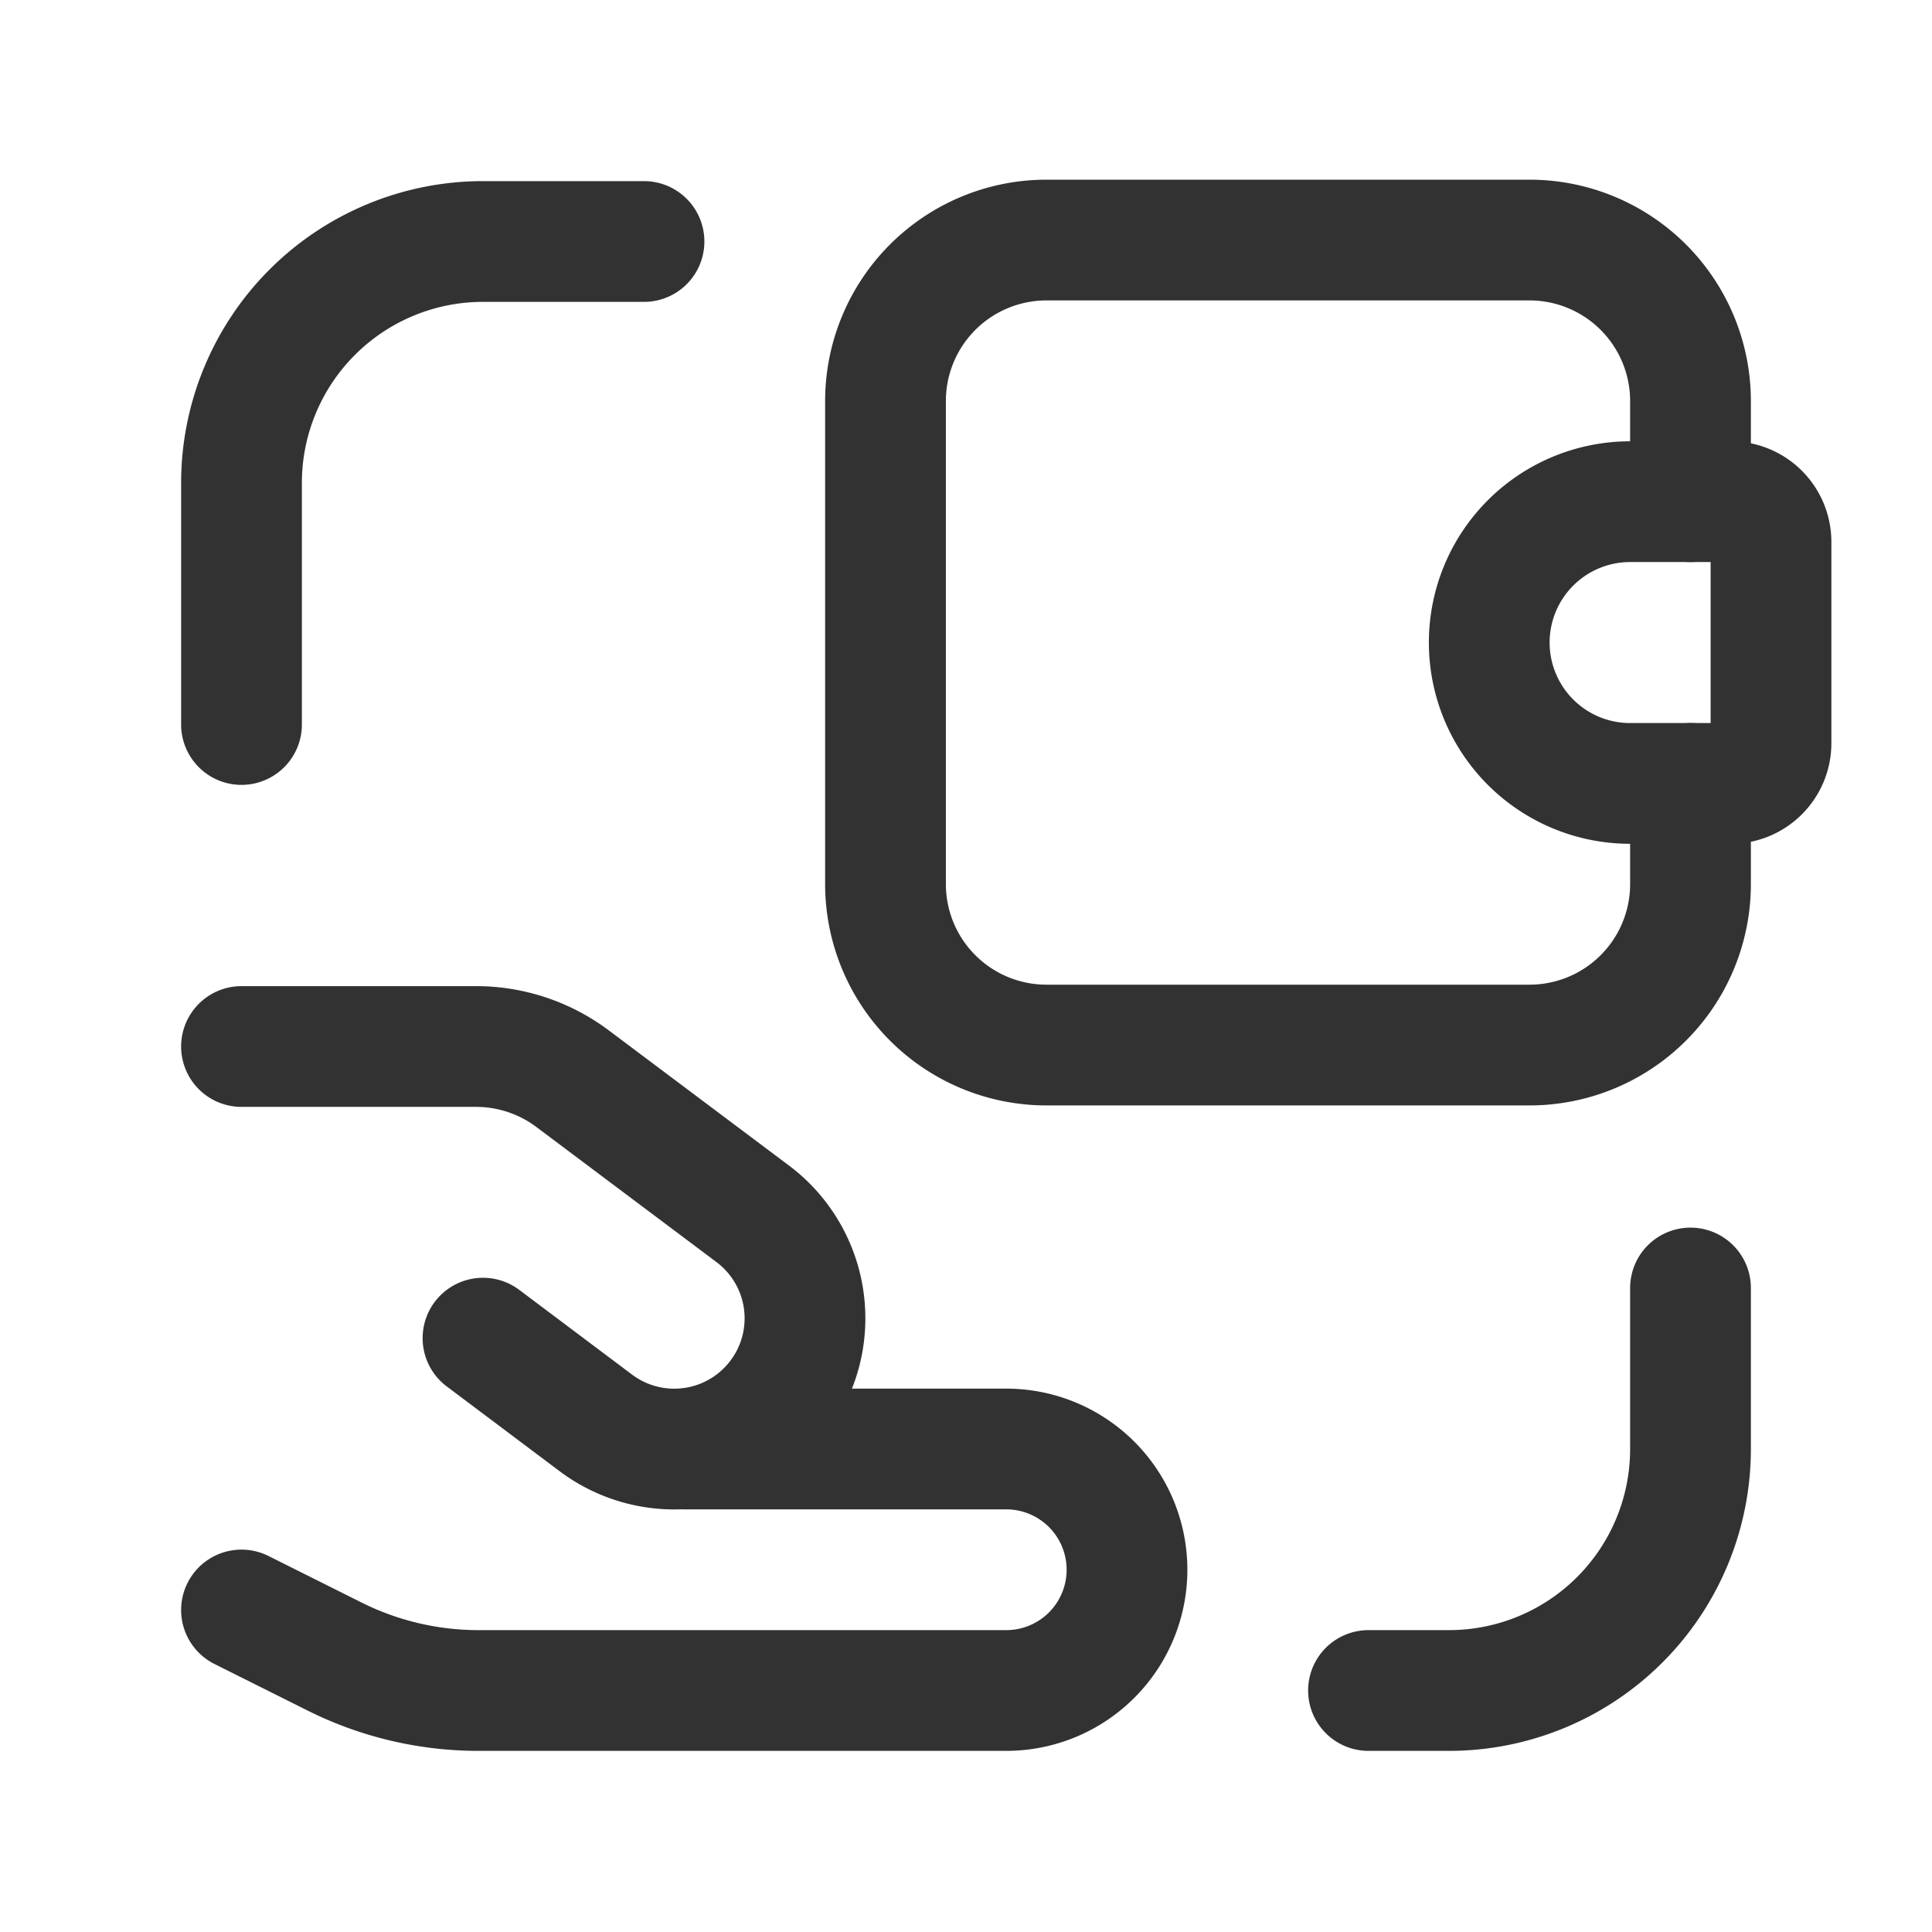 <svg id="Layer_3" data-name="Layer 3" xmlns="http://www.w3.org/2000/svg" viewBox="0 0 24 24"><path d="M0,0H24V24H0Z" fill="none"/><path d="M21,16v2a3,3,0,0,1-3,3H17" fill="none" stroke="#323232" stroke-linecap="round" stroke-linejoin="round" stroke-width="1.5"/><path d="M3,9V6A3,3,0,0,1,6,3H8" fill="none" stroke="#323232" stroke-linecap="round" stroke-linejoin="round" stroke-width="1.5"/><path d="M3,20l1.156.578A3.998,3.998,0,0,0,5.944,21H12.5A1.5,1.5,0,0,0,14,19.5h0A1.5,1.5,0,0,0,12.5,18h-4" fill="none" stroke="#323232" stroke-linecap="round" stroke-linejoin="round" stroke-width="1.5"/><path d="M3,13H5.913a2,2,0,0,1,1.2.4l2.237,1.678a1.623,1.623,0,0,1,.174,2.447h0a1.623,1.623,0,0,1-2.122.151L6,16.623" fill="none" stroke="#323232" stroke-linecap="round" stroke-linejoin="round" stroke-width="1.5"/><path d="M21,9.732v1.25a2,2,0,0,1-2,2H13a2,2,0,0,1-2-2v-6a2,2,0,0,1,2-2h6a2,2,0,0,1,2,2v1.25" fill="none" stroke="#323232" stroke-linecap="round" stroke-linejoin="round" stroke-width="1.5"/><path d="M20.25,6.232H21.5a.5.5,0,0,1,.5.5v2.5a.5.5,0,0,1-.5.5H20.25a1.75,1.75,0,0,1-1.75-1.75v0A1.75,1.75,0,0,1,20.25,6.232Z" fill="none" stroke="#323232" stroke-linecap="round" stroke-linejoin="round" stroke-width="1.5"/></svg>